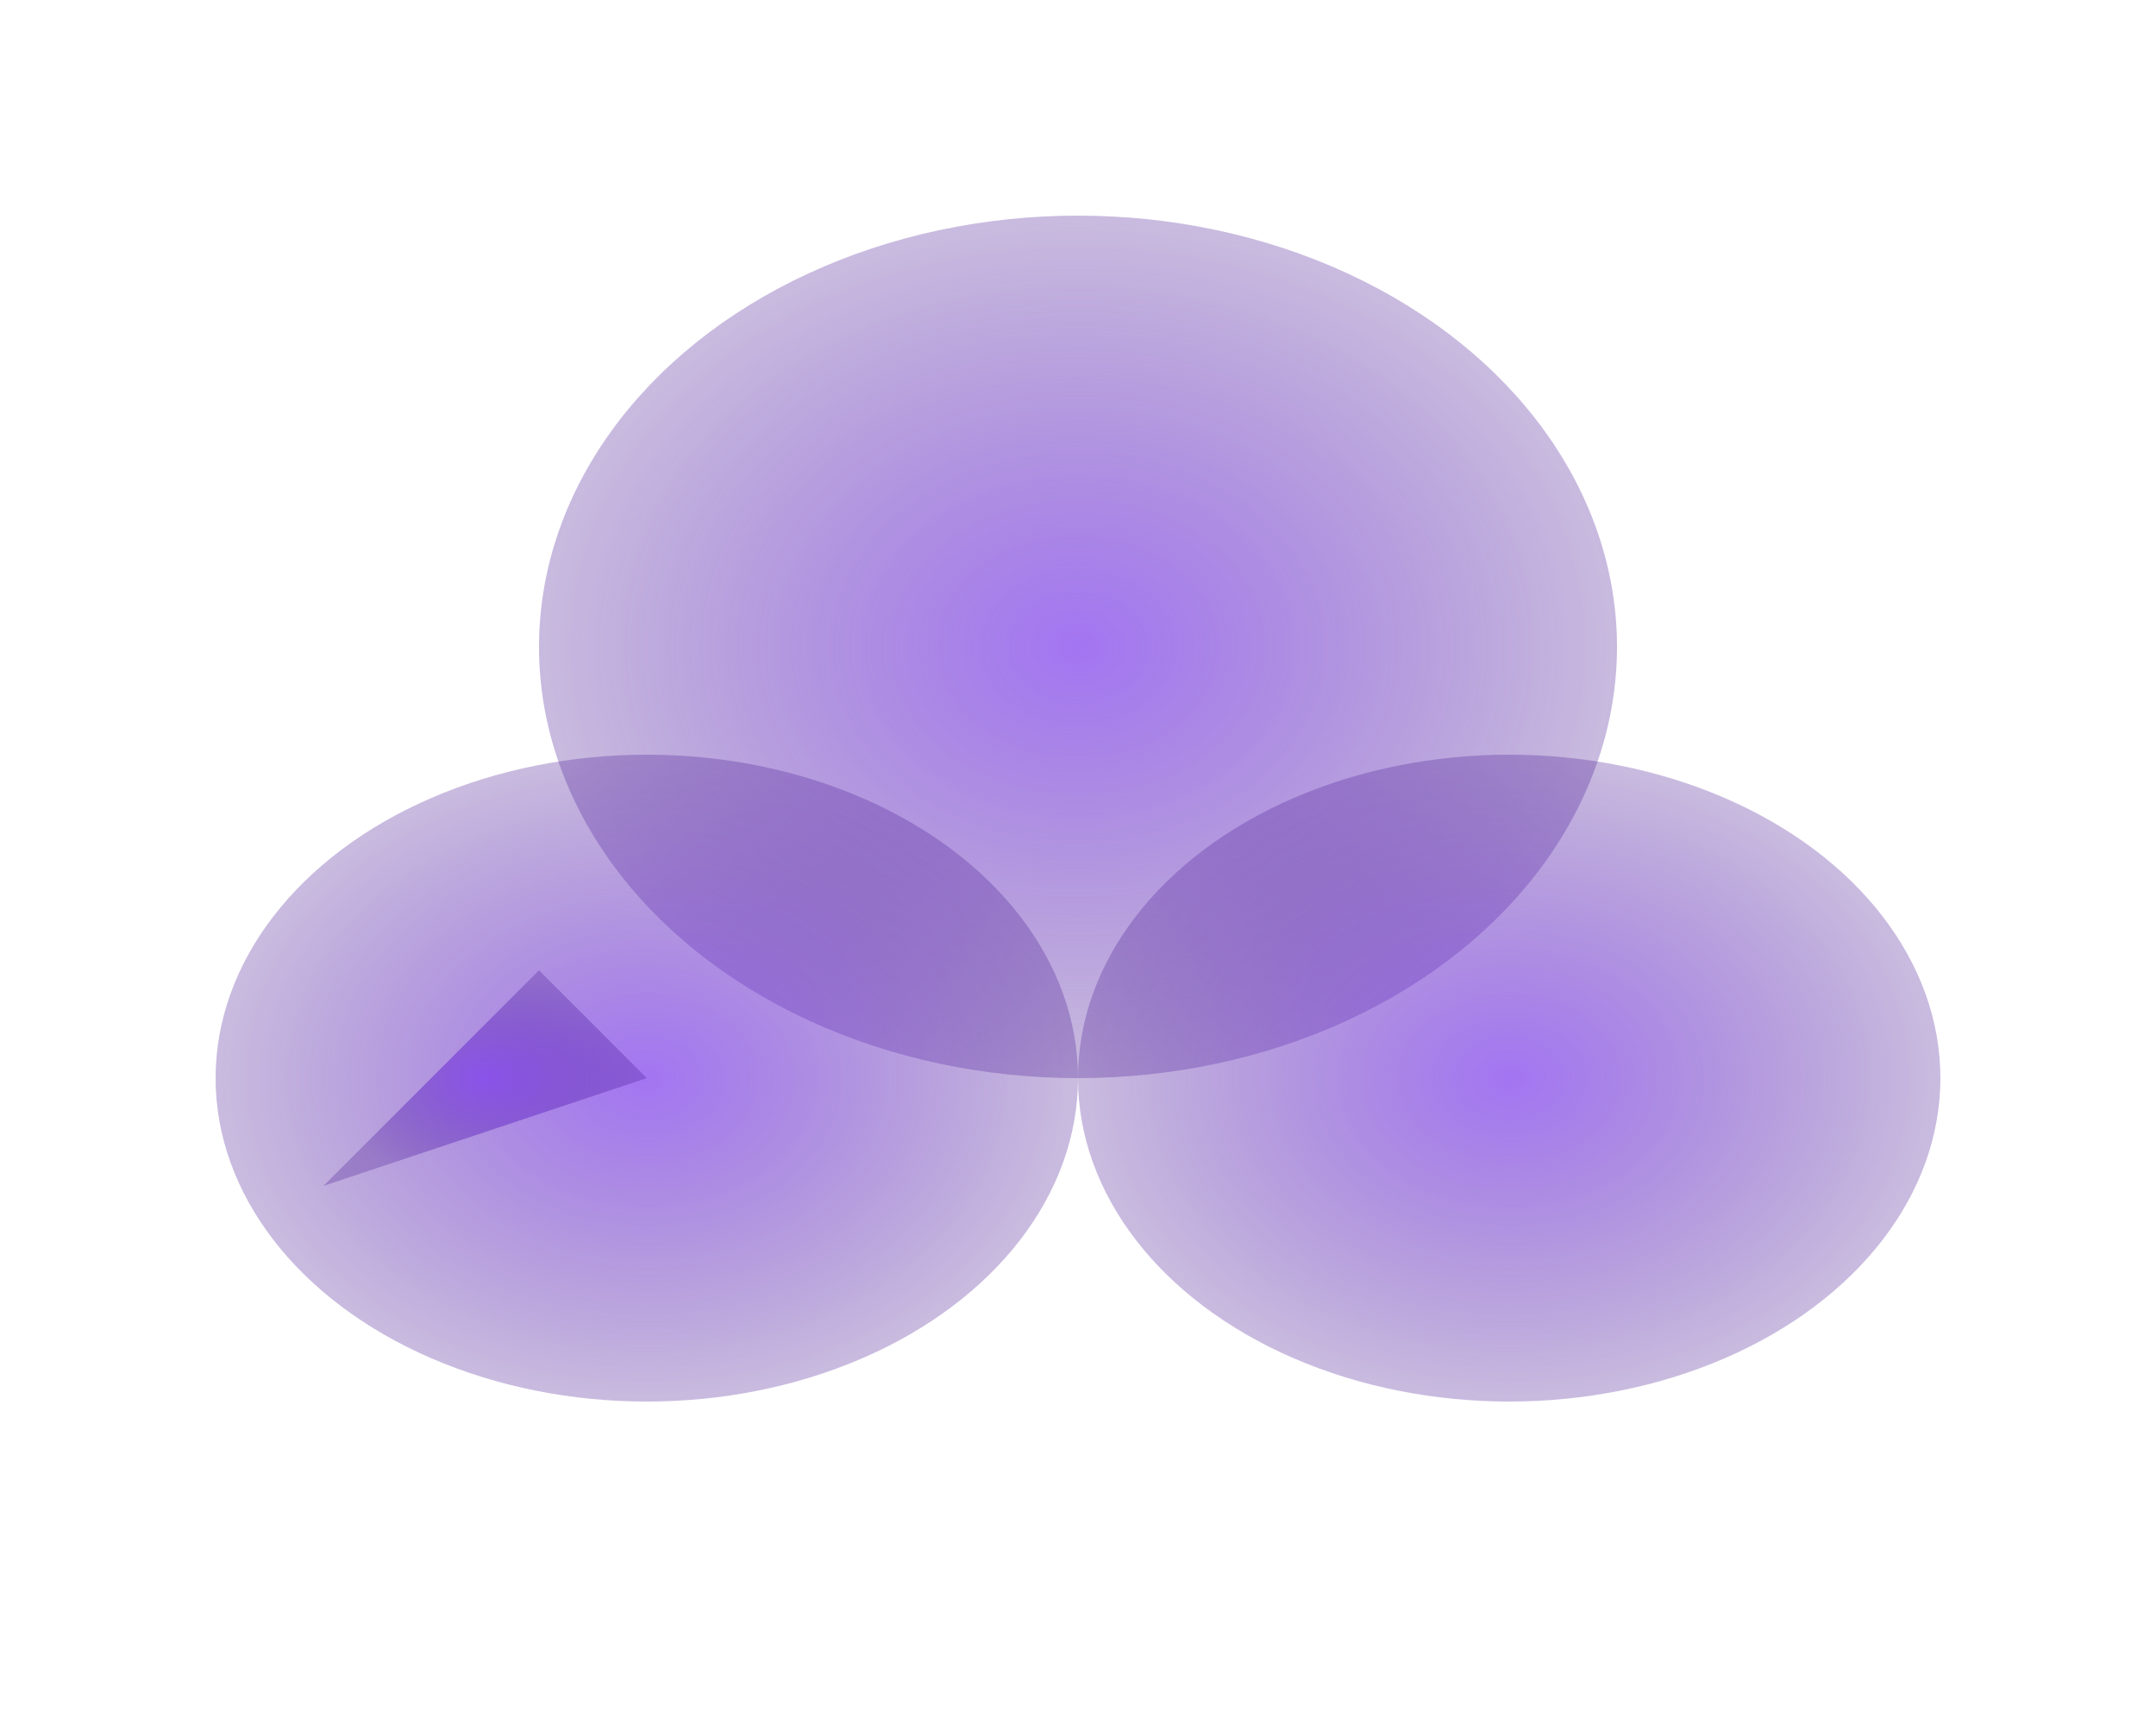 <svg width="100" height="80" viewBox="0 0 100 80" xmlns="http://www.w3.org/2000/svg">
  <defs>
    <radialGradient id="bubbleGrad" cx="50%" cy="50%" r="50%">
      <stop offset="0%" style="stop-color:#7C3AED;stop-opacity:0.7" />
      <stop offset="100%" style="stop-color:#4C1D95;stop-opacity:0.3" />
    </radialGradient>
  </defs>
  <ellipse cx="50" cy="30" rx="25" ry="20" fill="url(#bubbleGrad)"/>
  <ellipse cx="30" cy="50" rx="20" ry="15" fill="url(#bubbleGrad)"/>
  <ellipse cx="70" cy="50" rx="20" ry="15" fill="url(#bubbleGrad)"/>
  <path d="M 25 45 L 15 55 L 30 50 Z" fill="url(#bubbleGrad)"/>
</svg>
